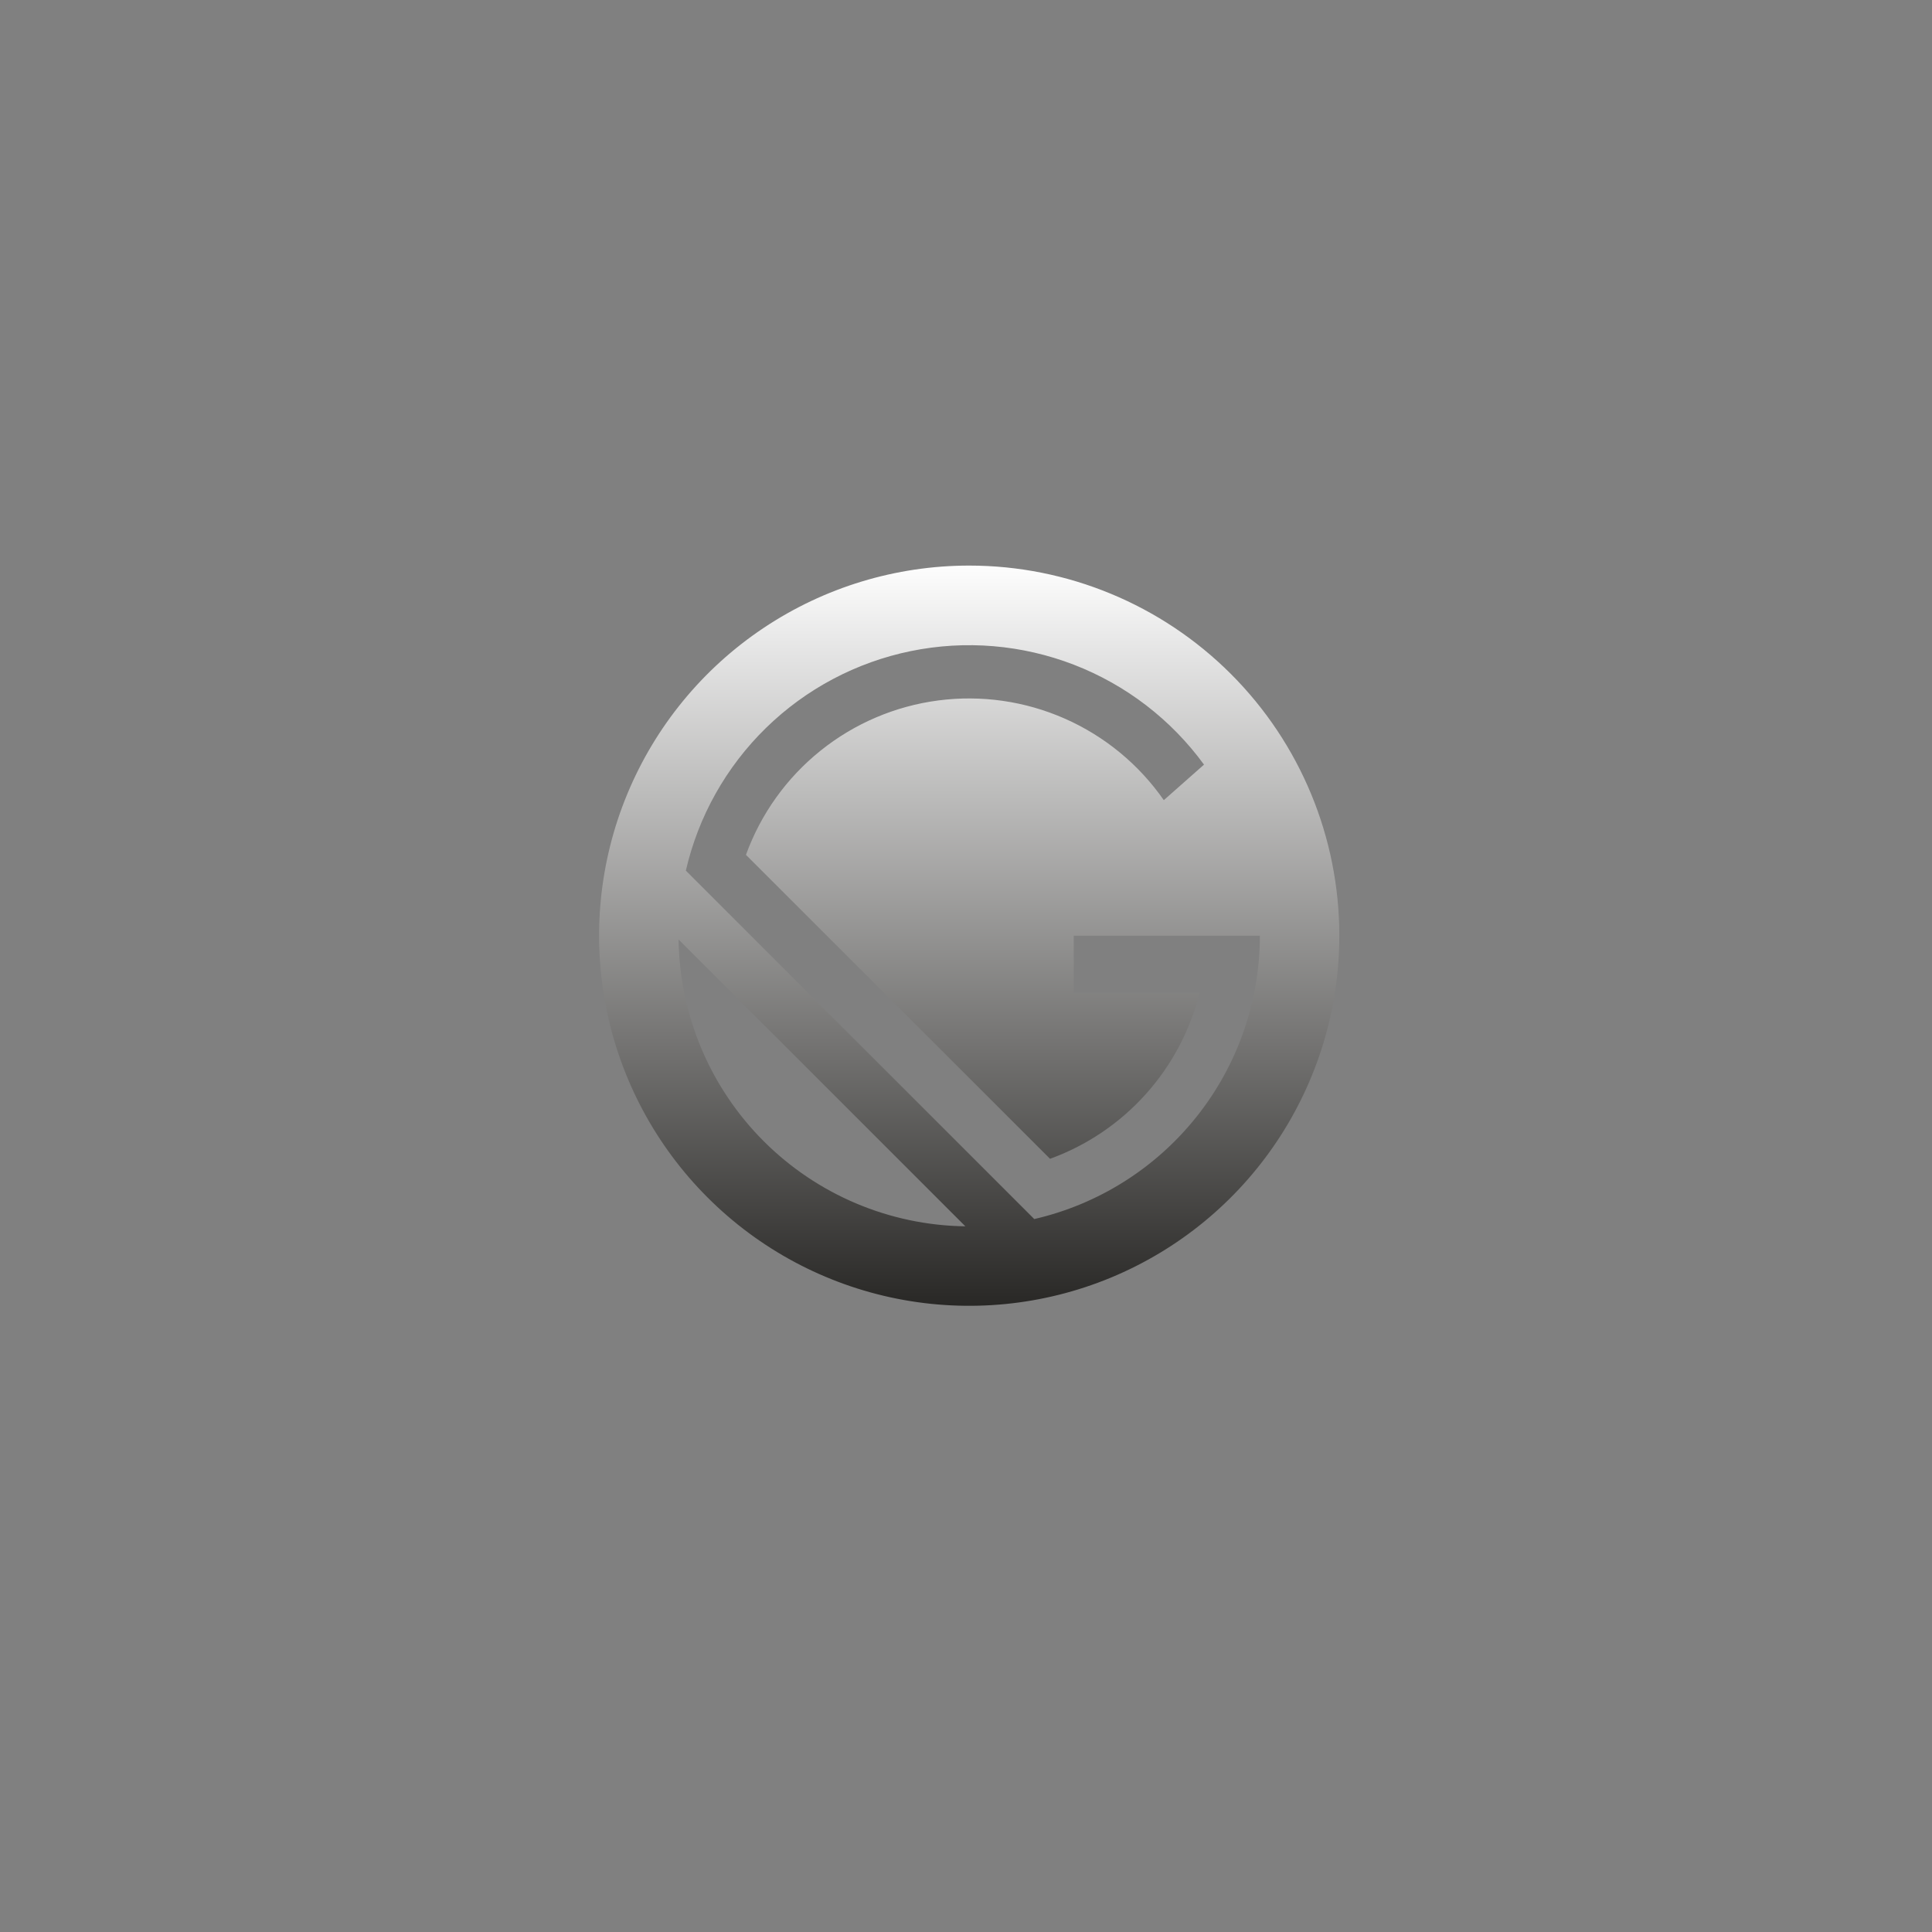 <svg width="261" height="261" viewBox="0 0 261 261" fill="none" xmlns="http://www.w3.org/2000/svg">
    <rect x="0" y="0" width="261" height="261" fill="#808080" stroke="none"/>
    <defs>
        <linearGradient id="myGradient" gradientTransform="rotate(90)">
            <stop offset="0%" stop-color="#FDFDFD" />
            <stop offset="100%" stop-color="#272624" />
        </linearGradient>
    </defs>

    <g clip-path="url(#clip0_303_17233)">
        <path
            d="M130.933 76.406C121.044 76.406 111.377 79.338 103.154 84.832C94.932 90.326 88.523 98.135 84.739 107.272C80.954 116.408 79.964 126.461 81.894 136.16C83.823 145.859 88.585 154.768 95.578 161.761C102.57 168.754 111.479 173.516 121.178 175.445C130.877 177.374 140.931 176.384 150.067 172.6C159.203 168.815 167.012 162.407 172.506 154.184C178 145.962 180.933 136.295 180.933 126.406C180.933 113.145 175.665 100.427 166.288 91.05C156.911 81.674 144.194 76.406 130.933 76.406ZM91.673 126.926L130.413 165.666C120.181 165.529 110.407 161.403 103.171 154.167C95.936 146.932 91.81 137.158 91.673 126.926ZM139.723 164.686L92.653 117.616C94.343 110.278 98.107 103.581 103.496 98.323C108.886 93.064 115.673 89.466 123.05 87.957C130.427 86.448 138.083 87.092 145.104 89.811C152.125 92.531 158.217 97.211 162.653 103.296L157.223 108.096C153.866 103.274 149.248 99.468 143.874 97.092C138.5 94.717 132.577 93.864 126.751 94.626C120.925 95.389 115.421 97.738 110.84 101.417C106.258 105.095 102.776 109.962 100.773 115.486L141.853 156.546C146.803 154.748 151.235 151.76 154.758 147.845C158.281 143.93 160.786 139.208 162.053 134.096H145.053V126.406H170.203C170.197 135.292 167.181 143.915 161.645 150.866C156.11 157.818 148.382 162.69 139.723 164.686Z"
            fill="url('#myGradient')" />
    </g>
    <defs>
        <filter id="filter0_d_303_17233" x="0.933" y="0.406" width="260" height="260"
            filterUnits="userSpaceOnUse" color-interpolation-filters="sRGB">
            <feFlood flood-opacity="0" result="BackgroundImageFix" />
            <feColorMatrix in="SourceAlpha" type="matrix"
                values="0 0 0 0 0 0 0 0 0 0 0 0 0 0 0 0 0 0 127 0" result="hardAlpha" />
            <feOffset dy="4" />
            <feGaussianBlur stdDeviation="20" />
            <feComposite in2="hardAlpha" operator="out" />
            <feColorMatrix type="matrix"
                values="0 0 0 0 0.037 0 0 0 0 0.035 0 0 0 0 0.048 0 0 0 0.1 0" />
            <feBlend mode="normal" in2="BackgroundImageFix" result="effect1_dropShadow_303_17233" />
            <feBlend mode="normal" in="SourceGraphic" in2="effect1_dropShadow_303_17233"
                result="shape" />
        </filter>
        <clipPath id="clip0_303_17233">
            <rect width="100" height="100" fill="white" transform="translate(80.933 76.406)" />
        </clipPath>
    </defs>
</svg>